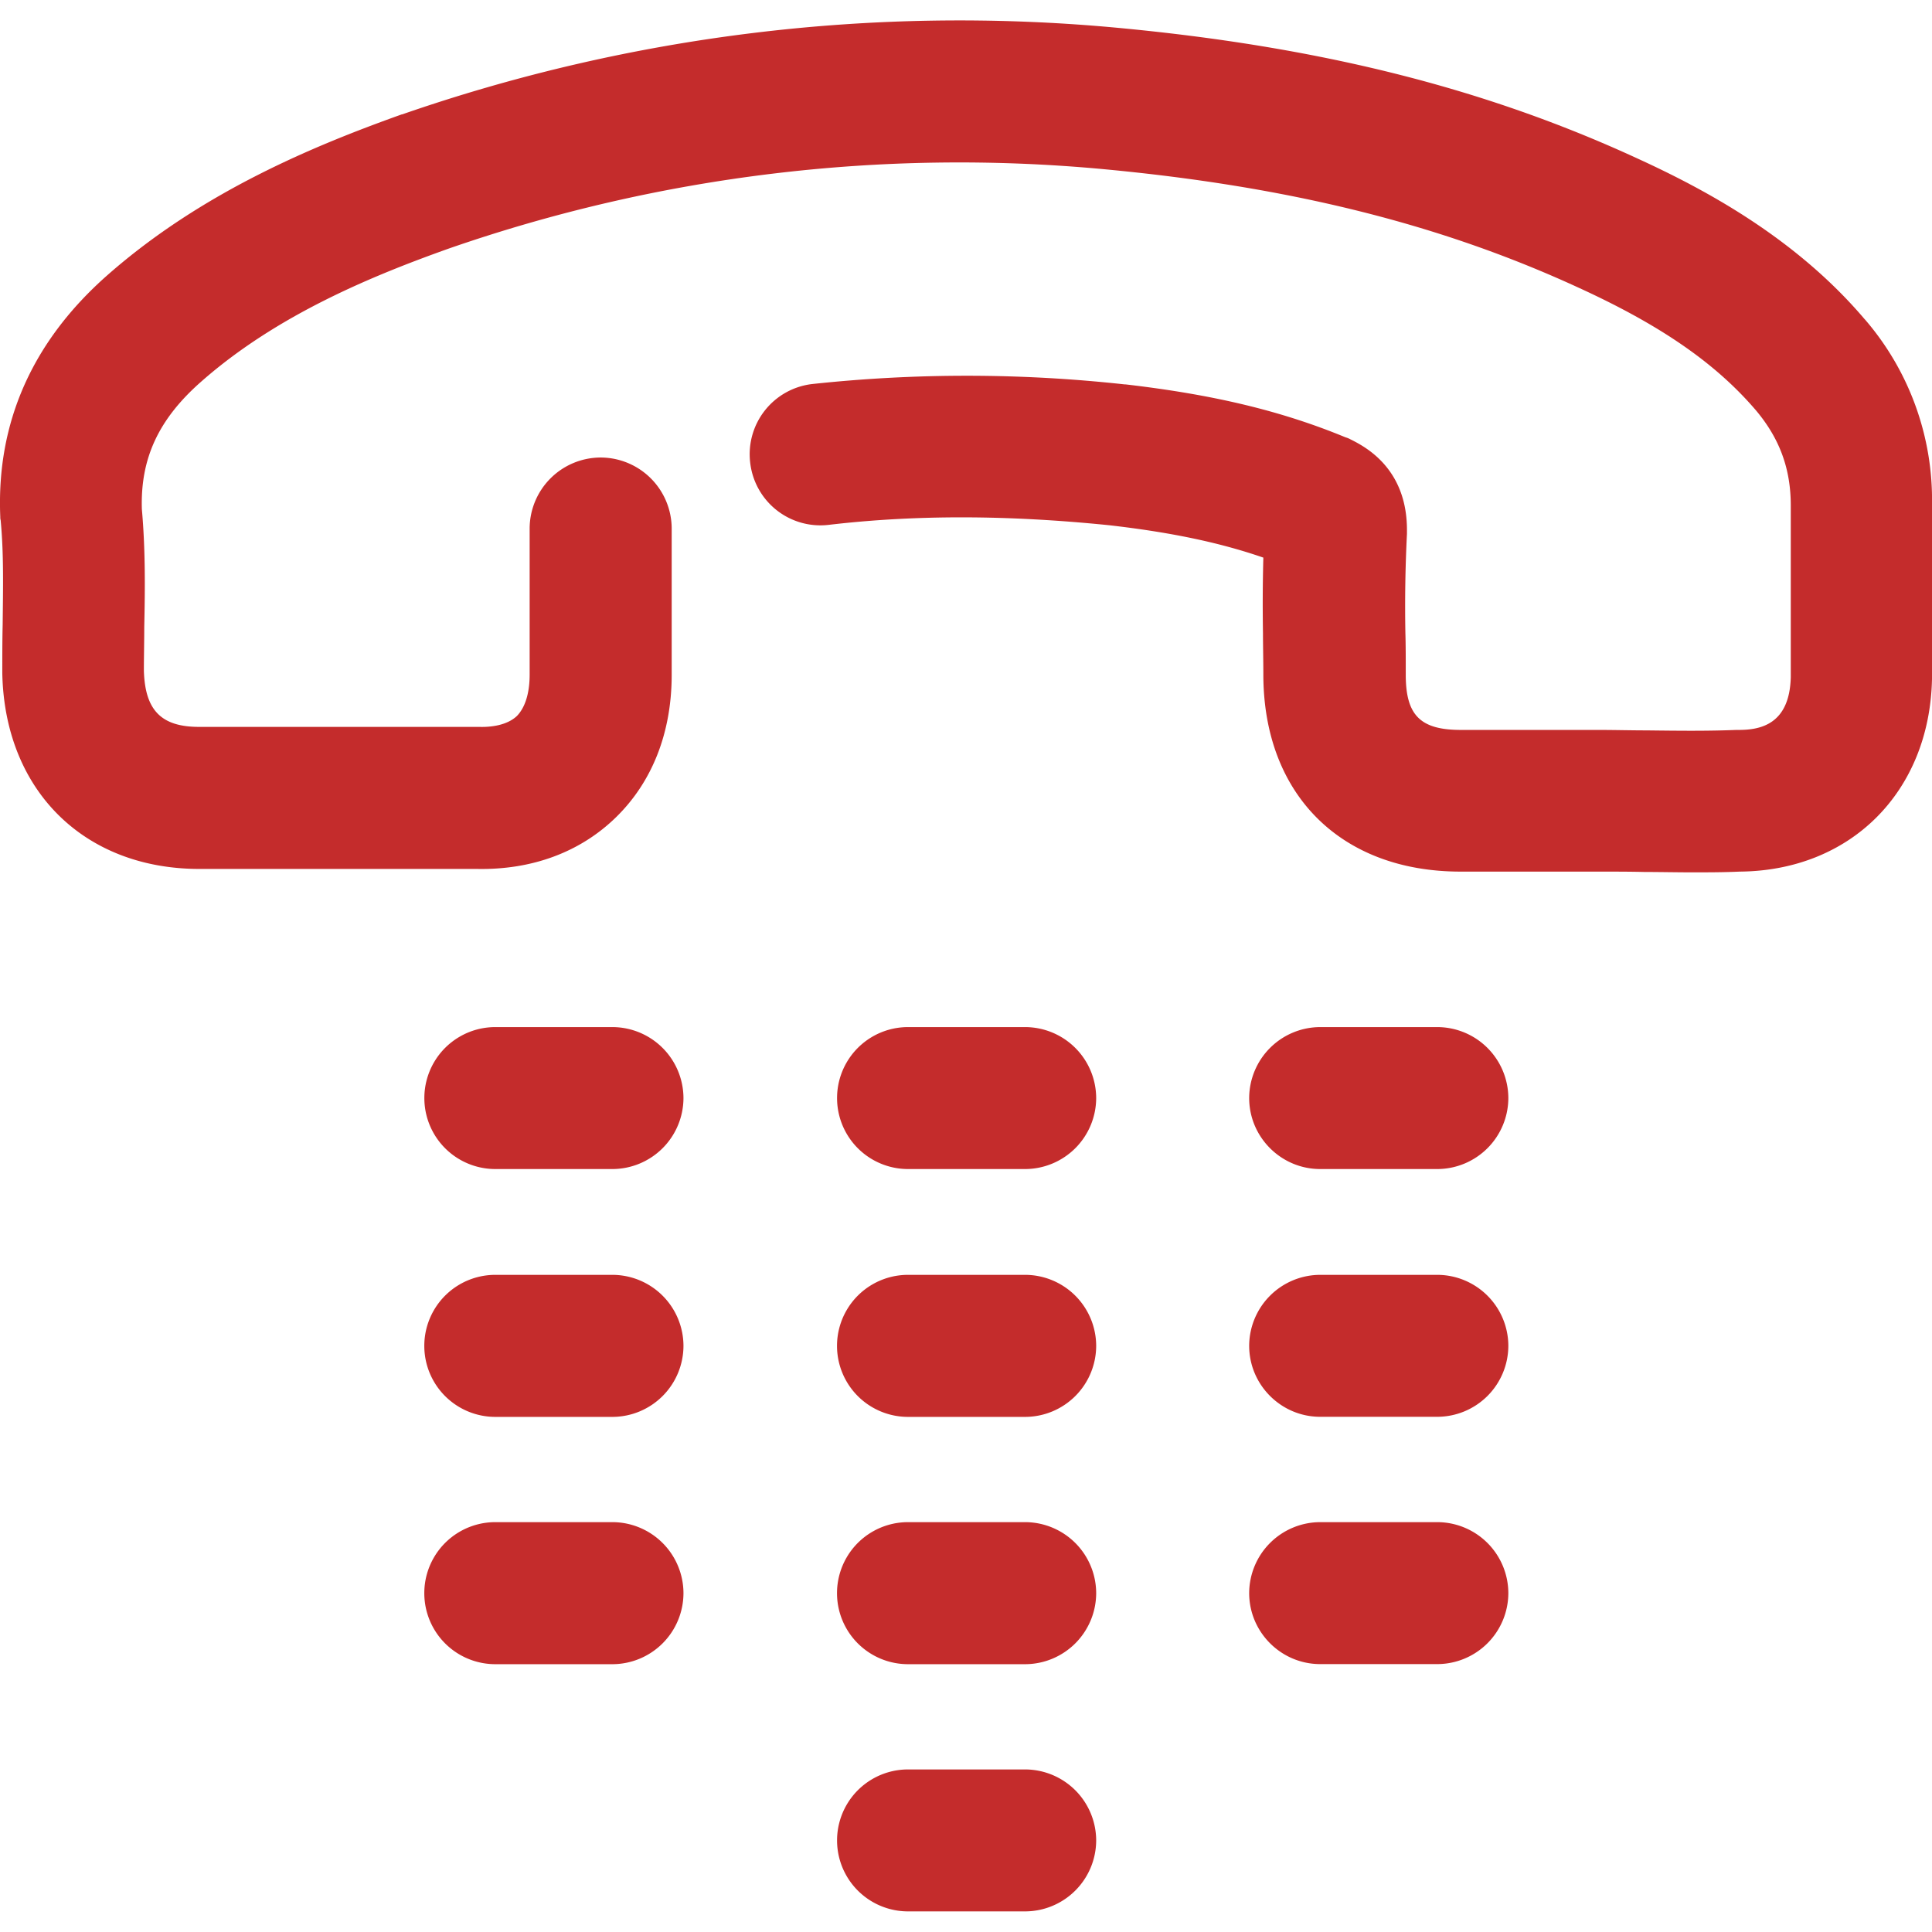<svg width="21" height="21" fill="none" xmlns="http://www.w3.org/2000/svg"><g clip-path="url(#clip0)" fill="#C42C2C"><path d="M11.142 19.233H9.87a.771.771 0 1 0 0 1.543h1.273a.774.774 0 0 0 .772-.771.774.774 0 0 0-.772-.772zM6.658 16.545H5.384a.771.771 0 1 0 0 1.544h1.274a.774.774 0 0 0 .771-.772.774.774 0 0 0-.771-.772zM11.142 11.164H9.87a.771.771 0 1 0 0 1.543h1.273a.774.774 0 0 0 .772-.772.774.774 0 0 0-.772-.771zM15.623 16.545H14.35a.774.774 0 0 0-.772.771c0 .425.347.772.772.772h1.273a.774.774 0 0 0 .772-.771.774.774 0 0 0-.772-.772zM6.658 13.857H5.384a.771.771 0 1 0 0 1.544h1.274a.774.774 0 0 0 .771-.773.774.774 0 0 0-.771-.771zM11.142 16.545H9.87a.771.771 0 1 0 0 1.544h1.273a.774.774 0 0 0 .772-.772.774.774 0 0 0-.772-.772zM15.623 13.857H14.35a.774.774 0 0 0-.772.771c0 .425.347.772.772.772h1.273a.774.774 0 0 0 .772-.772.774.774 0 0 0-.772-.771zM11.142 13.857H9.87a.771.771 0 1 0 0 1.544h1.273a.774.774 0 0 0 .772-.773.774.774 0 0 0-.772-.771zM6.658 11.164H5.384a.771.771 0 1 0 0 1.543h1.274a.774.774 0 0 0 .771-.772.774.774 0 0 0-.771-.771zM15.623 11.164H14.35a.774.774 0 0 0-.772.771c0 .425.347.772.772.772h1.273a.774.774 0 0 0 .772-.772.774.774 0 0 0-.772-.771zM20.27 3.472c-.767-.905-1.779-1.432-2.473-1.75C16.133.955 14.332.505 12.124.3a18.474 18.474 0 0 0-7.752.943h-.004c-.948.339-2.17.84-3.203 1.75C.35 3.712-.04 4.595.003 5.616c0 .013 0 .025.004.038.035.365.026.742.022 1.136-.004.168-.004.34-.004.515v.013C.05 8.59.912 9.445 2.168 9.445h3.015c.604.012 1.127-.185 1.513-.562.395-.386.605-.922.605-1.548v-1.59a.774.774 0 0 0-.772-.772.774.774 0 0 0-.772.771v1.591c0 .142-.026.33-.137.446-.107.103-.283.124-.412.12H2.164c-.411 0-.587-.18-.6-.609 0-.154.004-.313.004-.476.009-.416.013-.844-.026-1.282-.017-.549.18-.977.644-1.385.831-.733 1.878-1.157 2.697-1.449a16.906 16.906 0 0 1 7.104-.862c2.024.189 3.666.596 5.167 1.287.9.411 1.5.827 1.938 1.342.253.304.373.63.373 1.029V7.36c-.013.514-.33.574-.566.574h-.026c-.317.013-.634.009-.973.005-.172 0-.348-.005-.528-.005H15.88c-.441 0-.6-.158-.6-.6 0-.171 0-.317-.004-.454a15.7 15.7 0 0 1 .017-1.077v-.043c0-.677-.463-.909-.617-.986a.262.262 0 0 0-.052-.021c-.686-.283-1.423-.463-2.392-.575h-.009a15.731 15.731 0 0 0-3.392-.004.768.768 0 0 0-.677.853.768.768 0 0 0 .853.678c.956-.112 1.955-.107 3.049.004.673.077 1.205.189 1.676.352-.008.304-.008.553-.004.827 0 .133.004.279.004.442 0 1.303.84 2.144 2.144 2.144h1.492c.172 0 .343 0 .51.004.168 0 .34.004.51.004.172 0 .348 0 .52-.008 1.208-.009 2.066-.867 2.092-2.093V5.491a3.004 3.004 0 0 0-.73-2.02z"/></g><defs><clipPath id="clip0"><path d="M0 0h21v21H0V0z" fill="#fff"/></clipPath></defs></svg>